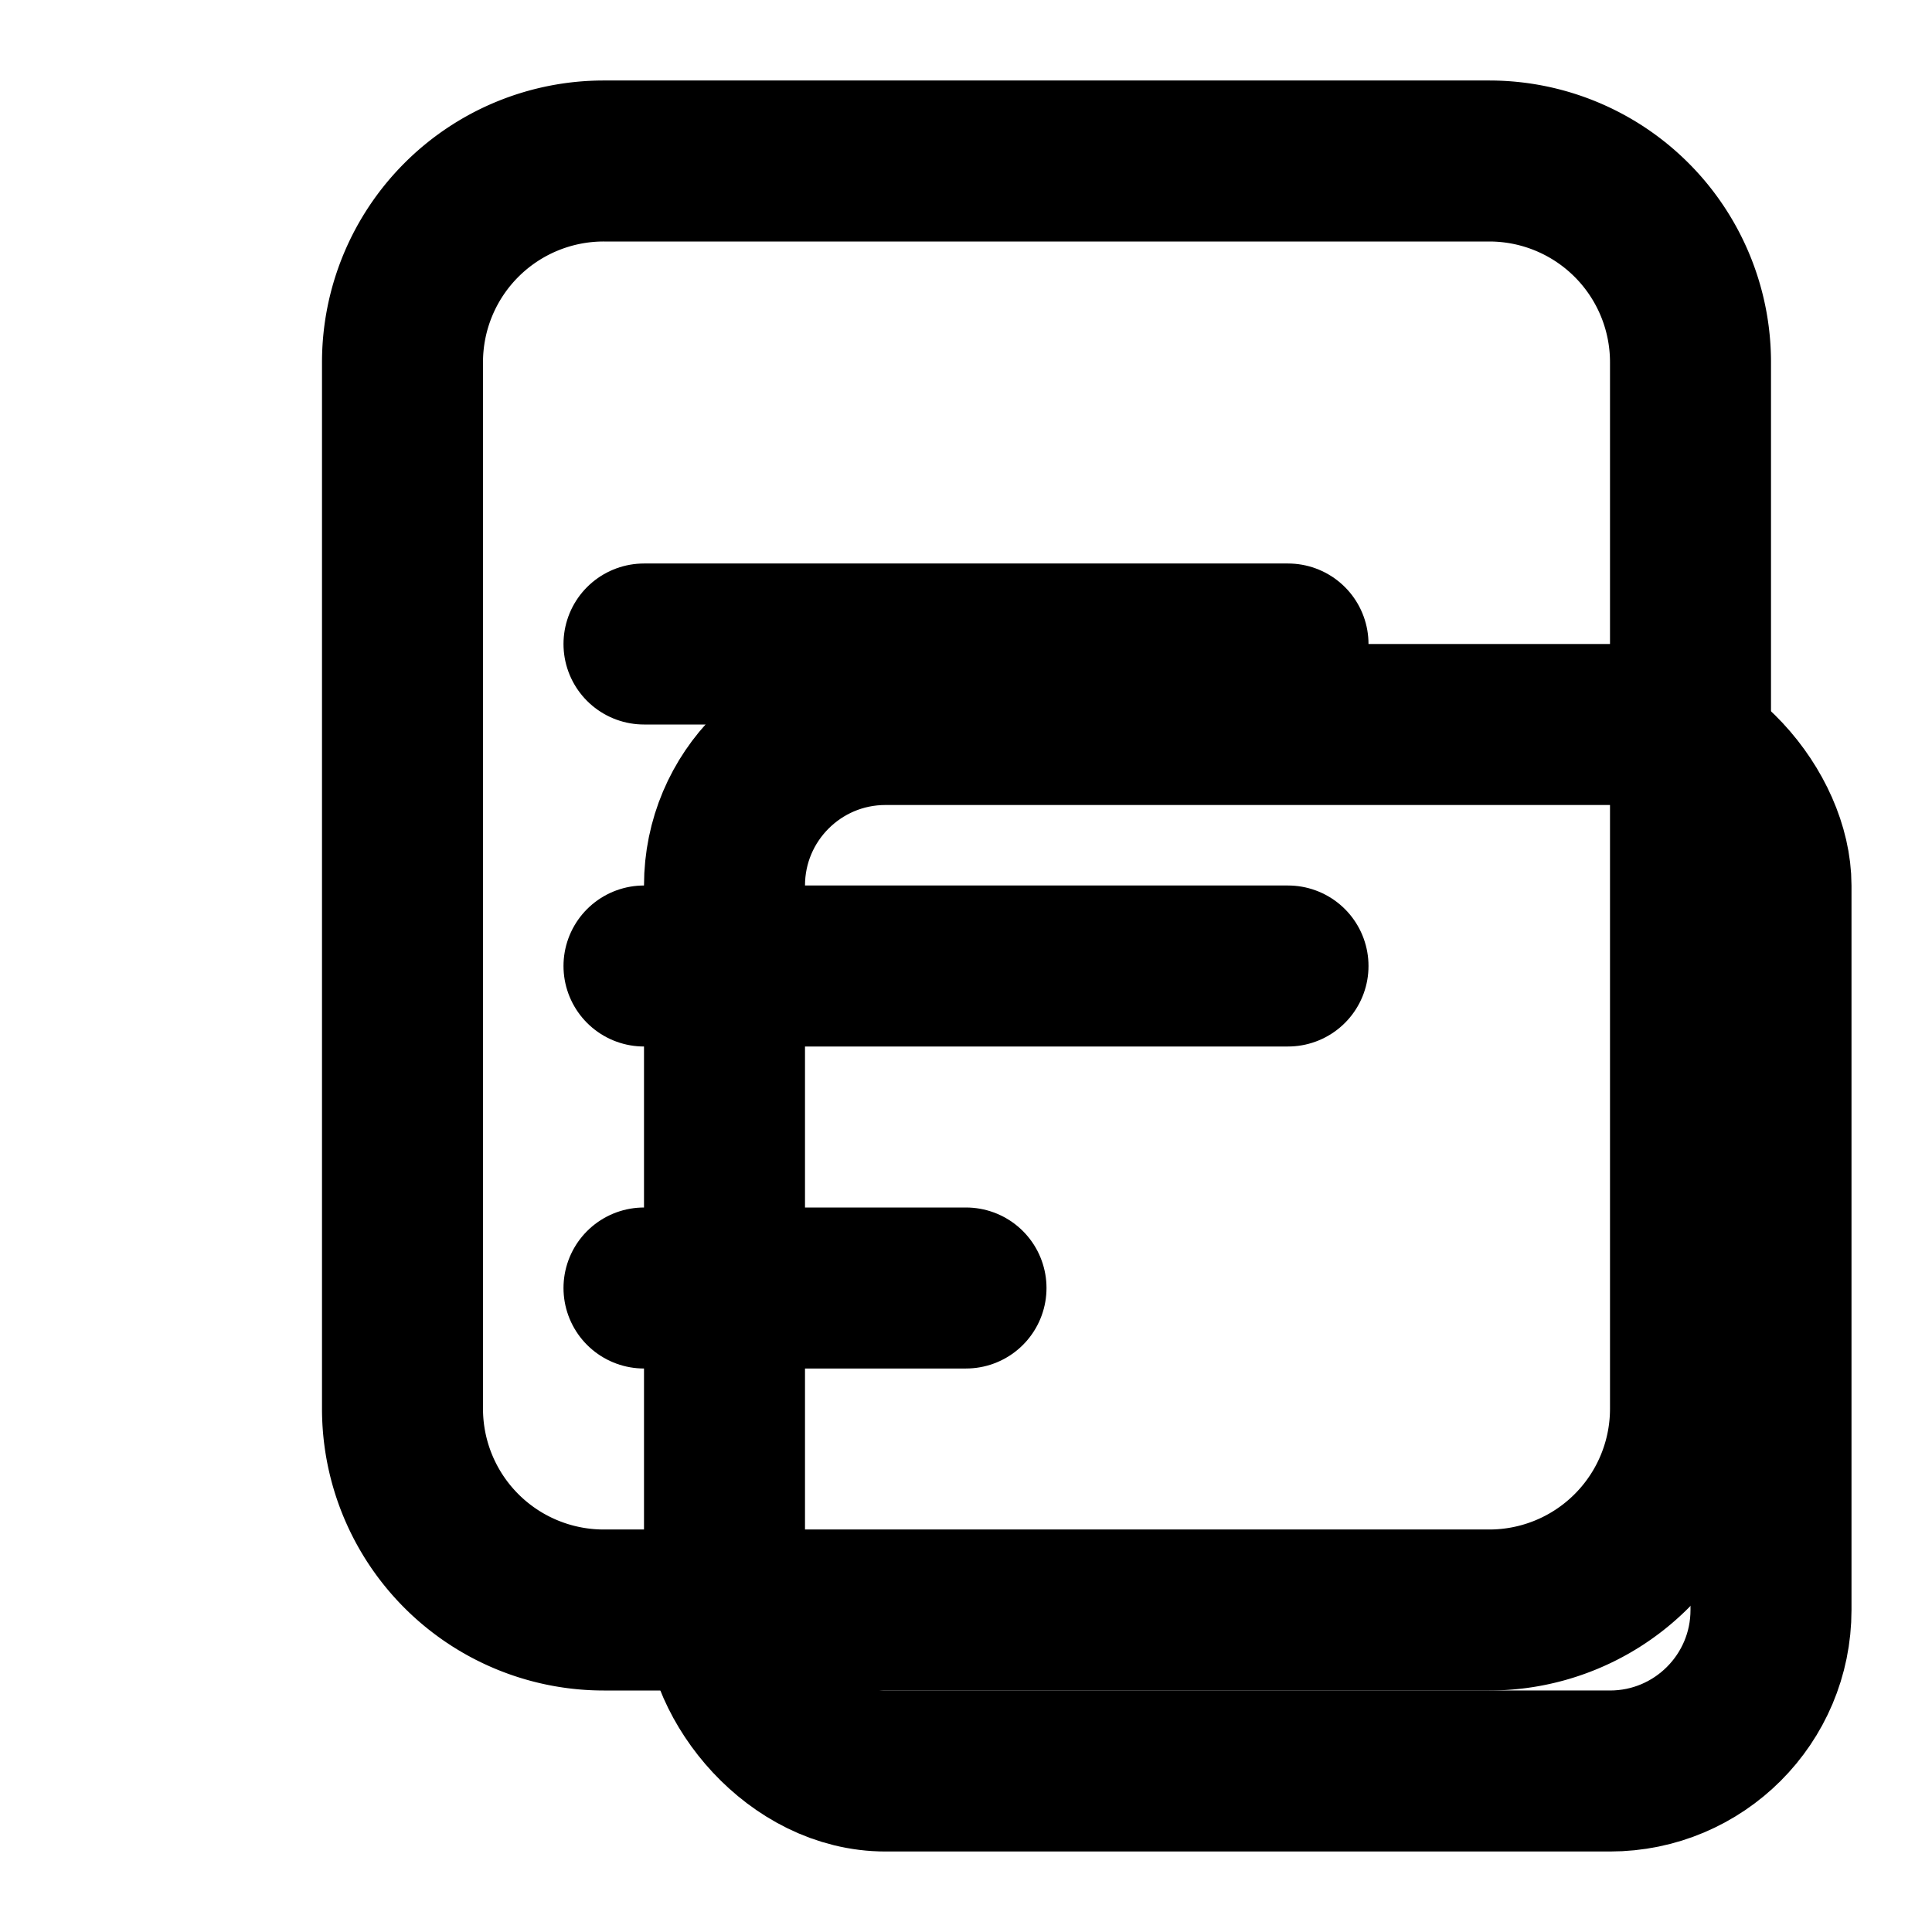 <svg xmlns="http://www.w3.org/2000/svg" width="20" height="20" viewBox="0 0 24 24" fill="none" stroke="currentColor" stroke-width="2" stroke-linecap="round" stroke-linejoin="round" class="button-icon">
        <rect x="9" y="9" width="13" height="13" rx="2" ry="2"></rect>
        <path d="M18.5 2H7.5A2.5 2.5 0 0 0 5 4.5v13A2.5 2.5 0 0 0 7.5 20H18.5A2.5 2.5 0 0 0 21 17.5V4.5A2.5 2.5 0 0 0 18.5 2z"></path>
        <path d="M16 8H8"></path>
        <path d="M16 12H8"></path>
        <path d="M12 16H8"></path>
      </svg>